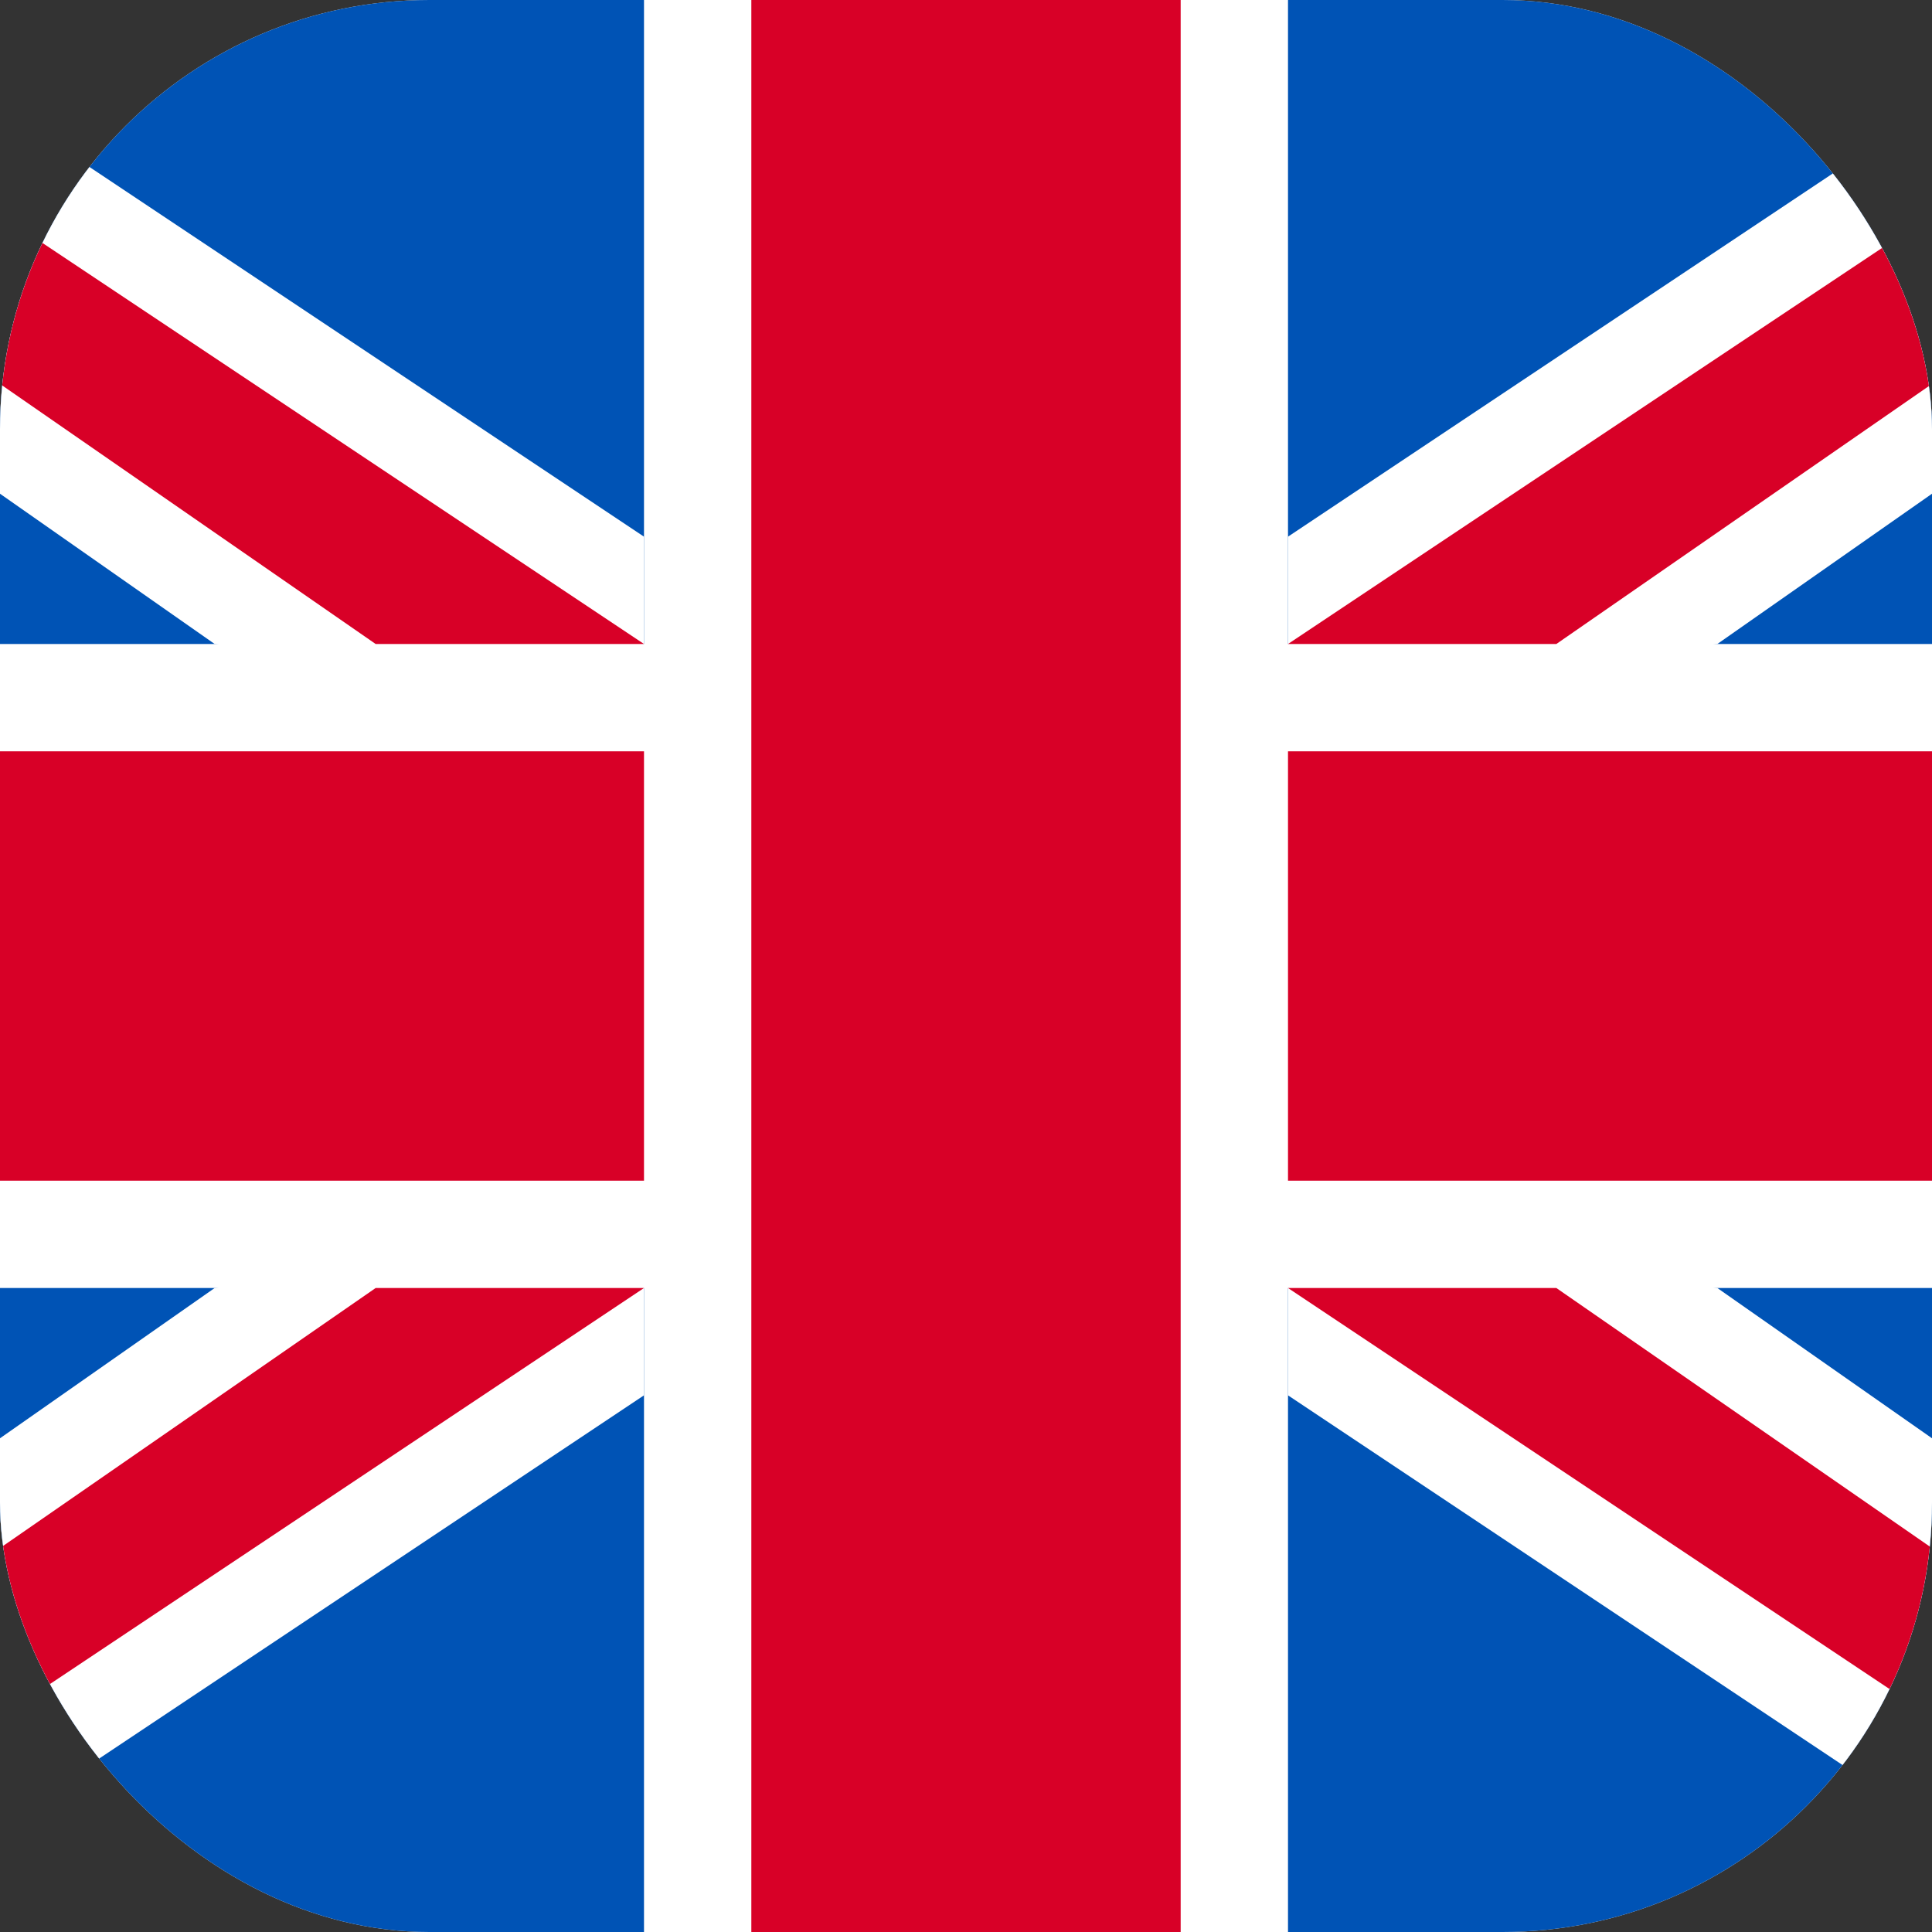 <svg width="36" height="36" viewBox="0 0 36 36" fill="none" xmlns="http://www.w3.org/2000/svg">
<rect x="0" y="0" width="36" height="36" fill="#333333" stroke="none"/>
<g clip-path="url(#clip0_349_6847)">
<path d="M28.125 0H7.875C3.526 0 0 3.526 0 7.875V28.125C0 32.474 3.526 36 7.875 36H28.125C32.474 36 36 32.474 36 28.125V7.875C36 3.526 32.474 0 28.125 0Z" fill="#F5F5F5"/>
<path d="M36 16.138H19.862V0H16.138V16.138H0V19.862H16.138V36H19.862V19.862H36V16.138Z" fill="#FF4B55"/>
<path d="M-6 31V5L-3 0H12L18 1L24 0H39L42 5V31L39 36H24L18 35L12 36H-3L-6 31Z" fill="#0053B5"/>
<path d="M-6 12H42V24H-6V12Z" fill="white"/>
<path d="M-6 14H42V22H-6V14Z" fill="#D80027"/>
<path d="M12 0H24V36H12V0Z" fill="white"/>
<path d="M14 0H22V36H14V0Z" fill="#D80027"/>
<path d="M42 0H39L24 10V13L32 12L42 5V0Z" fill="white"/>
<path d="M42 0L24 12H29L42 3V0Z" fill="#D80027"/>
<path d="M-6 0H-3L12 10V13L4 12L-6 5V0Z" fill="white"/>
<path d="M-6 0L12 12H7L-6 3V0Z" fill="#D80027"/>
<path d="M-6 36H-3L12 26V23L4 24L-6 31V36Z" fill="white"/>
<path d="M-6 36L12 24H7L-6 33V36Z" fill="#D80027"/>
<path d="M42 36H39L24 26V23L32 24L42 31V36Z" fill="white"/>
<path d="M42 36L24 24H29L42 33V36Z" fill="#D80027"/>
</g>
<defs>
<clipPath id="clip0_349_6847">
<rect width="36" height="36" rx="8" fill="white"/>
</clipPath>
</defs>
</svg>
